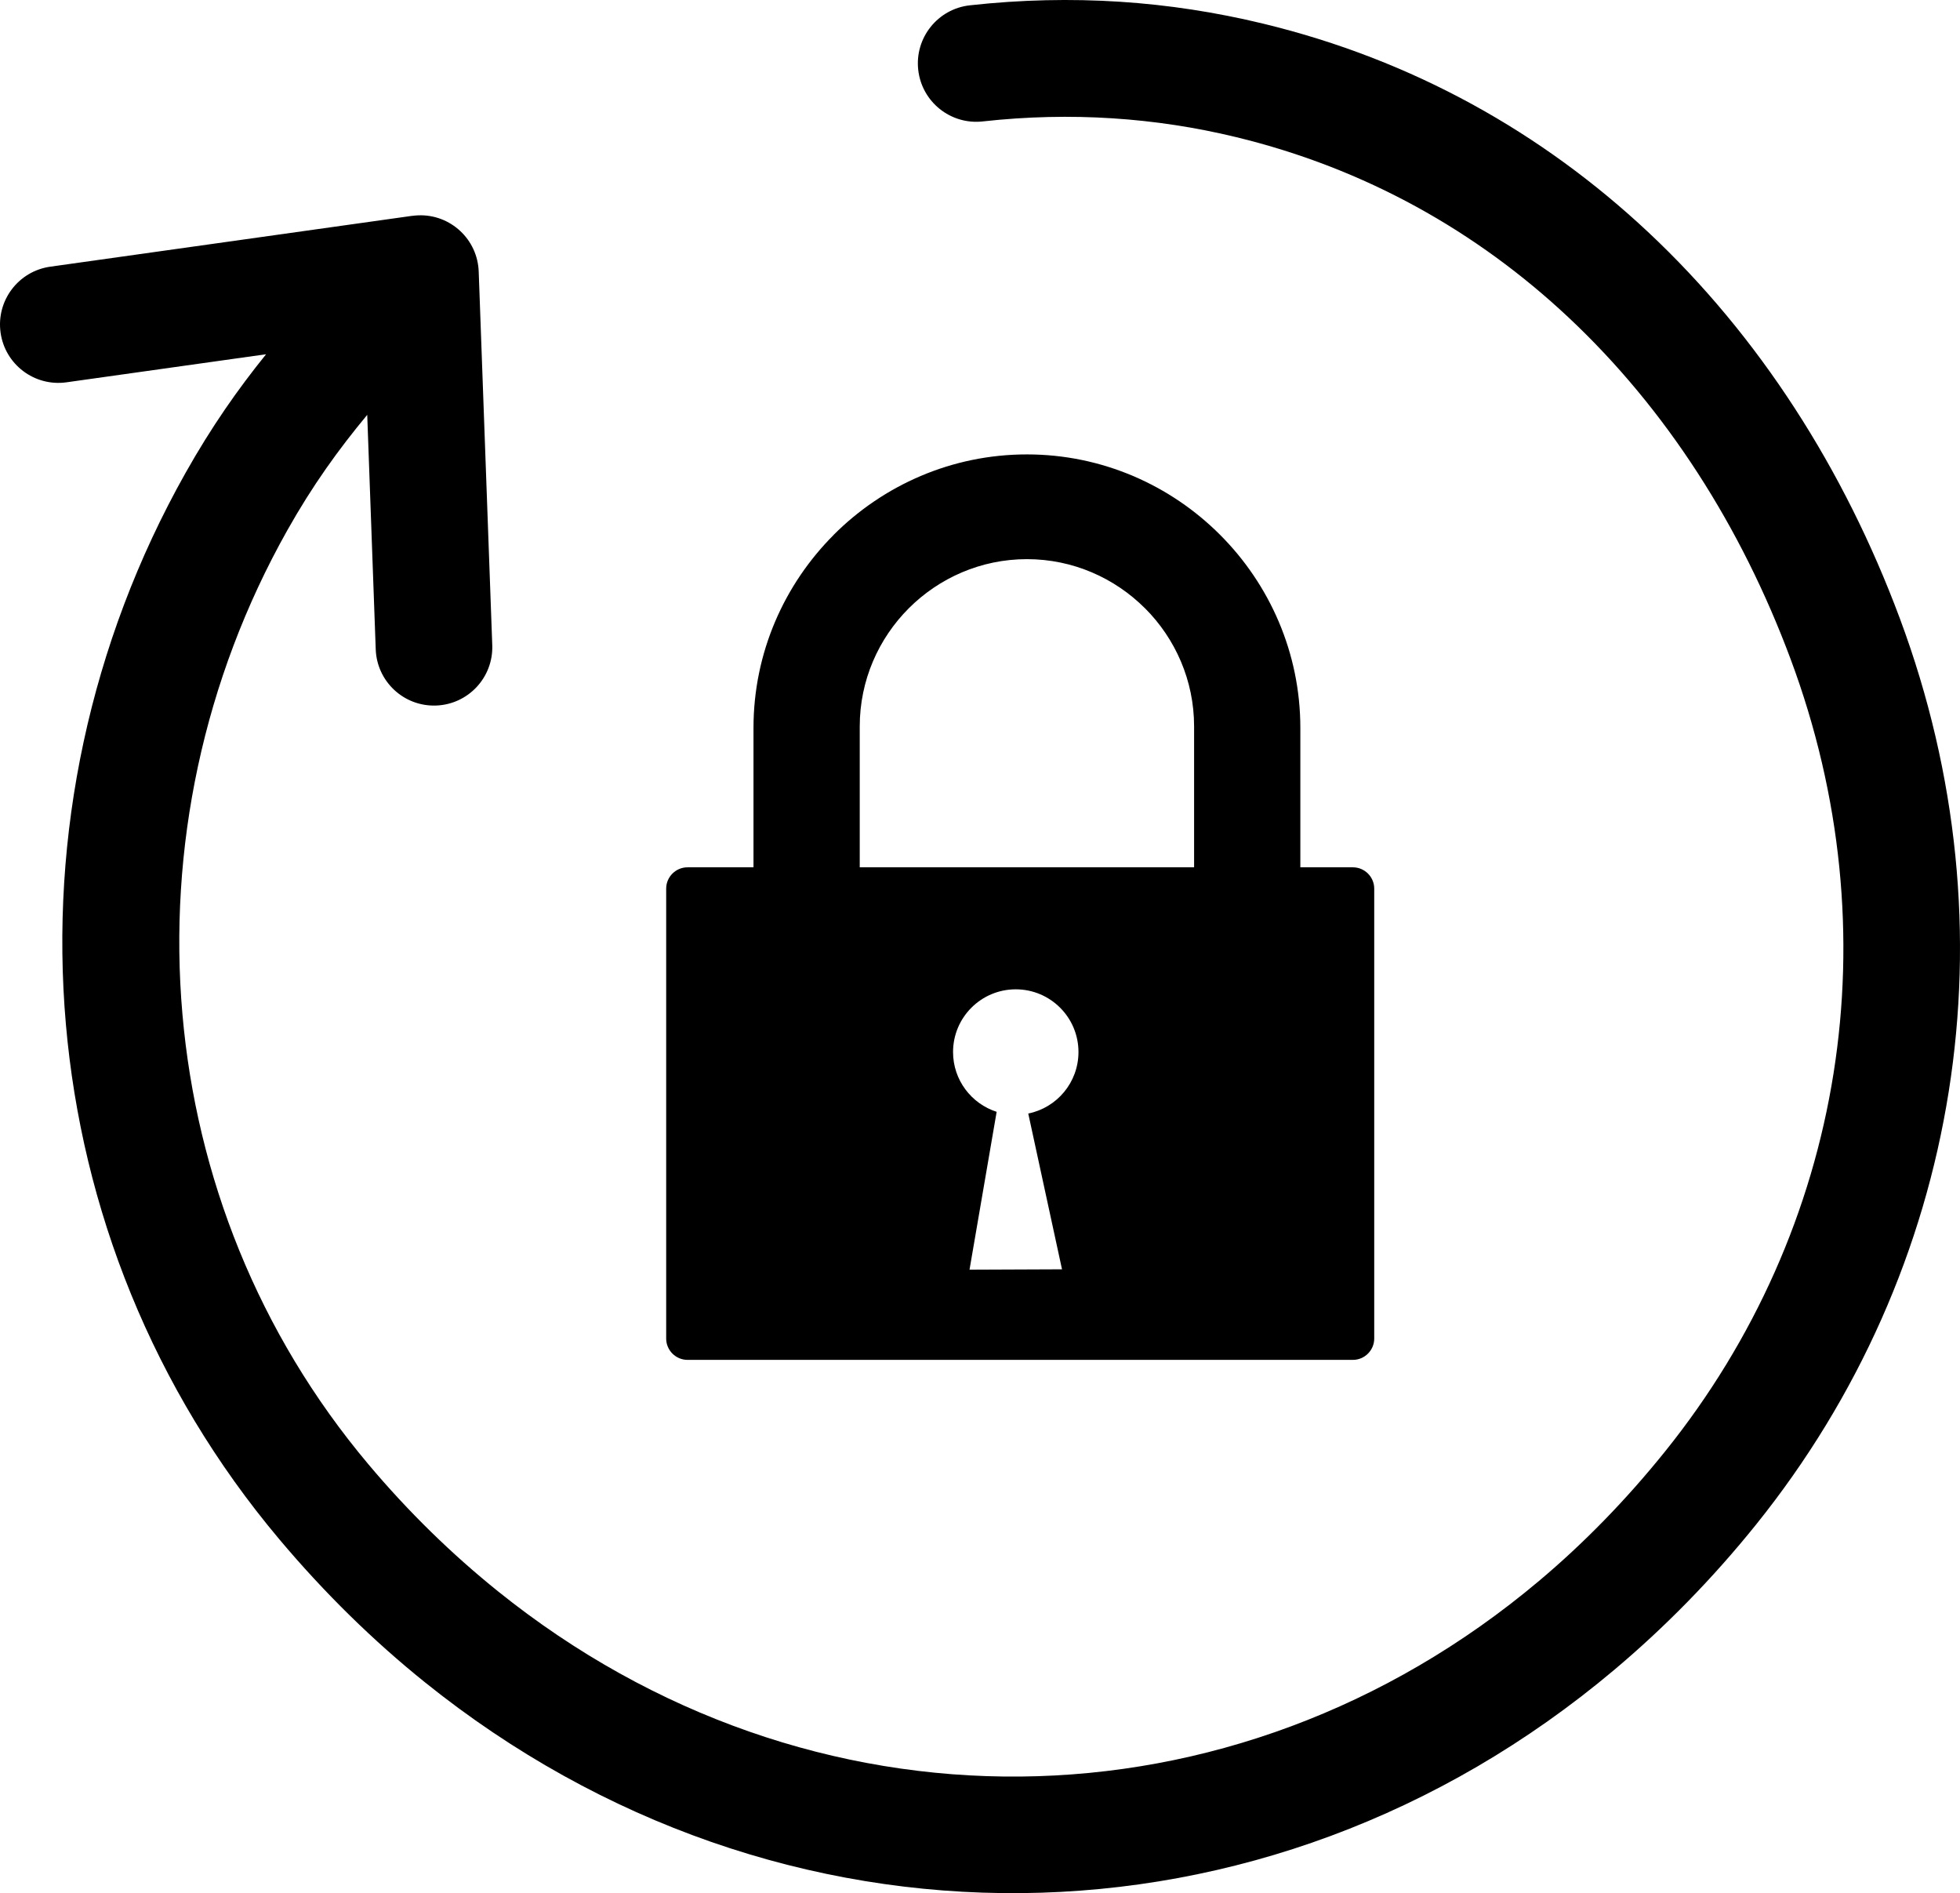 <?xml version="1.0" encoding="utf-8"?><svg version="1.1" id="Layer_1" xmlns="http://www.w3.org/2000/svg" xmlns:xlink="http://www.w3.org/1999/xlink" x="0px" y="0px" width="122.879px" height="118.662px" viewBox="0 0 122.879 118.662" enable-background="new 0 0 122.879 118.662" xml:space="preserve"><g><path fill="currentColor" fill-rule="evenodd" clip-rule="evenodd" d="M43.101,54.363h4.138v-8.738c0-4.714,1.93-8.999,5.034-12.105v-0.004 c3.105-3.105,7.392-5.034,12.108-5.034c4.714,0,8.999,1.929,12.104,5.034l0.004,0.004c3.104,3.105,5.034,7.392,5.034,12.104v8.738 l3.297,0.001c0.734,0,1.335,0.601,1.335,1.335v28.203c0,0.734-0.602,1.335-1.336,1.335H43.101c-0.734,0-1.336-0.602-1.336-1.335 V55.698C41.765,54.964,42.366,54.363,43.101,54.363L43.101,54.363z M16.682,22.204c-1.781,2.207-3.426,4.551-5.061,7.457 c-5.987,10.645-8.523,22.731-7.49,34.543c1.01,11.537,5.432,22.827,13.375,32.271c2.853,3.392,5.914,6.382,9.132,8.968 c11.112,8.935,24.276,13.341,37.405,13.216c13.134-0.125,26.209-4.784,37.145-13.981c3.189-2.682,6.179-5.727,8.915-9.13 c6.396-7.957,10.512-17.29,12.071-27.138c1.532-9.672,0.595-19.829-3.069-29.655c-3.487-9.355-8.814-17.685-15.775-24.206 C96.695,8.333,88.593,3.755,79.196,1.483c-2.943-0.712-5.939-1.177-8.991-1.374c-3.062-0.197-6.193-0.131-9.401,0.224 c-2.011,0.222-3.459,2.03-3.238,4.041c0.222,2.01,2.03,3.459,4.04,3.237c2.783-0.308,5.495-0.366,8.141-0.195 c2.654,0.171,5.23,0.568,7.731,1.174c8.106,1.959,15.104,5.914,20.838,11.288c6.138,5.751,10.847,13.125,13.941,21.427 c3.212,8.613,4.035,17.505,2.696,25.959c-1.36,8.589-4.957,16.739-10.553,23.699c-2.469,3.071-5.121,5.78-7.912,8.127 c-9.591,8.067-21.031,12.153-32.502,12.263c-11.473,0.109-23.001-3.762-32.764-11.61c-2.895-2.328-5.621-4.983-8.129-7.966 c-6.917-8.224-10.771-18.092-11.655-28.202c-0.908-10.375,1.317-20.988,6.572-30.331c1.586-2.82,3.211-5.071,5.013-7.241 l0.533,14.696c0.071,2.018,1.765,3.596,3.782,3.524s3.596-1.765,3.524-3.782l-0.85-23.419c-0.071-2.019-1.765-3.596-3.782-3.525 c-0.126,0.005-0.25,0.016-0.372,0.032v-0.003L3.157,16.715c-2.001,0.277-3.399,2.125-3.122,4.126 c0.276,2.002,2.124,3.4,4.126,3.123L16.682,22.204L16.682,22.204L16.682,22.204z M53.899,54.363h20.963v-8.834 c0-2.883-1.18-5.504-3.077-7.403l-0.002,0.001c-1.899-1.899-4.521-3.08-7.402-3.08c-2.883,0-5.504,1.18-7.404,3.078 c-1.898,1.899-3.077,4.521-3.077,7.404V54.363L53.899,54.363L53.899,54.363z M64.465,69.795l2.116,9.764l-5.799,0.024l1.701-9.895 c-1.584-0.509-2.733-1.993-2.733-3.747c0-2.171,1.76-3.931,3.932-3.931c2.17,0,3.931,1.76,3.931,3.931 C67.612,67.845,66.261,69.433,64.465,69.795L64.465,69.795L64.465,69.795z"/></g></svg>